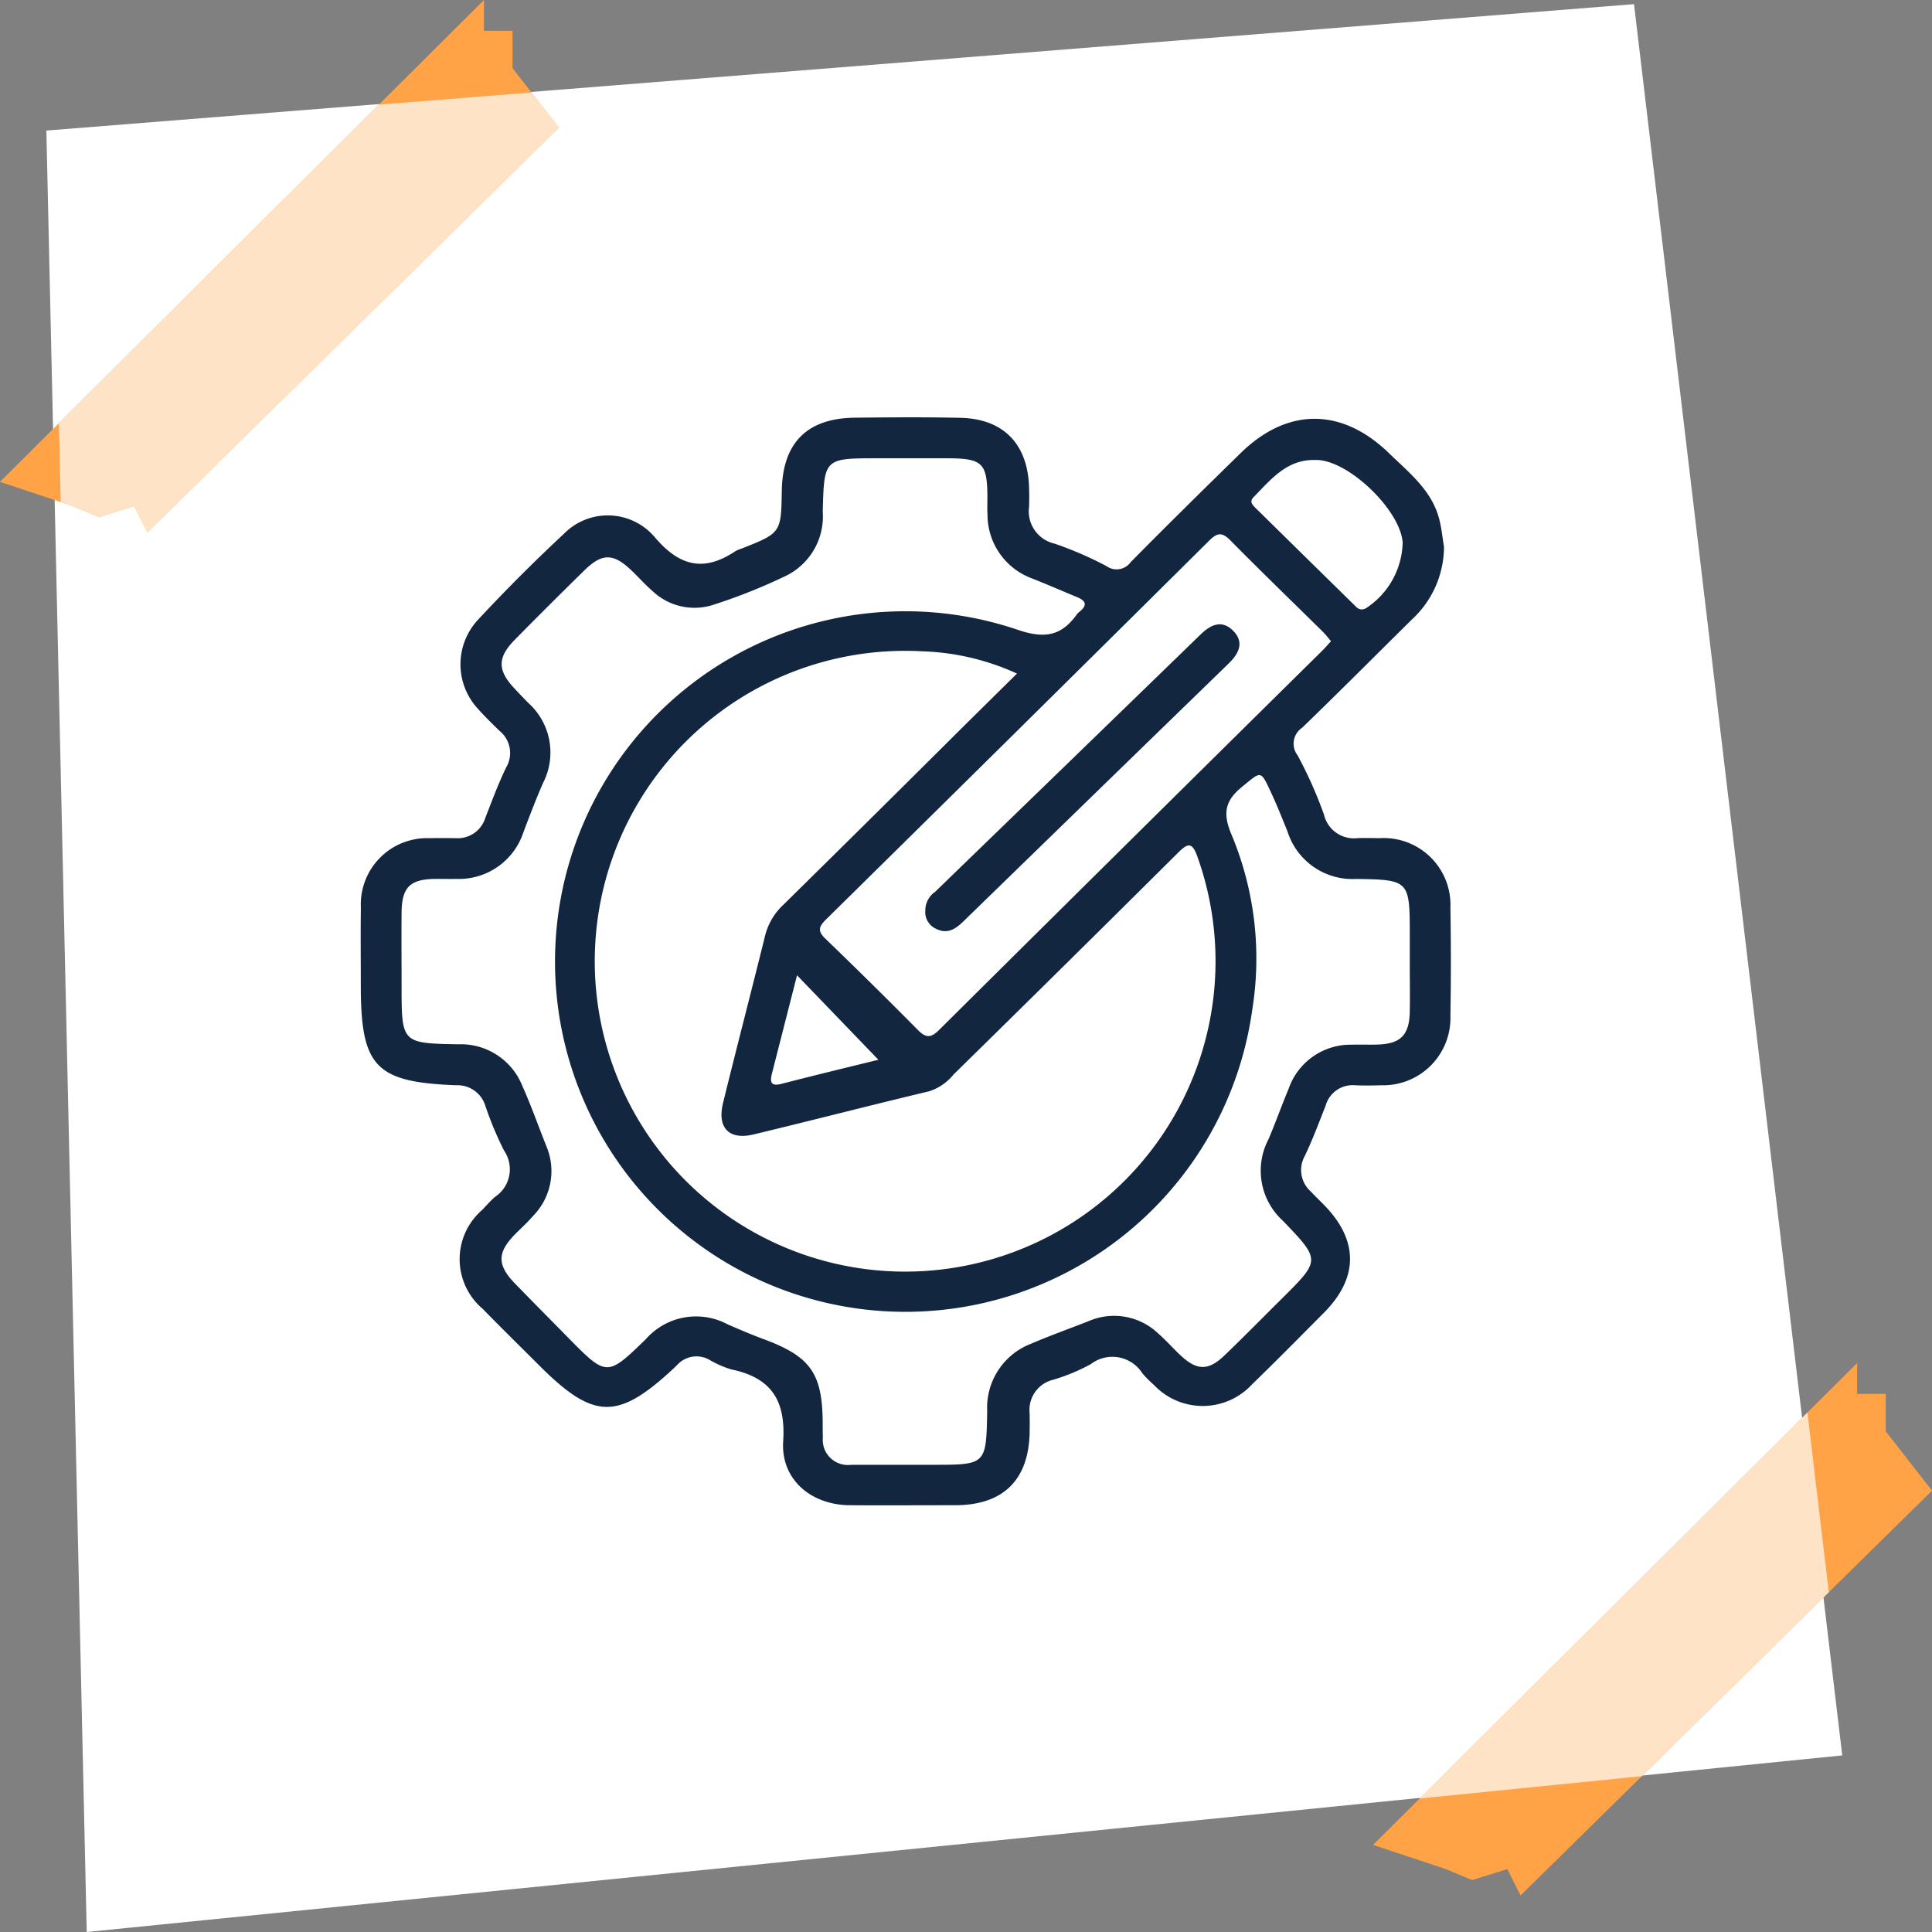 <svg xmlns="http://www.w3.org/2000/svg" xmlns:xlink="http://www.w3.org/1999/xlink" width="125" height="125" viewBox="0 0 125 125">
  <rect x="0" y="0" width="125" height="125" fill="#808080" stroke="none"/>
  <defs>
    <clipPath id="clip-path">
      <rect id="Rectángulo_379137" data-name="Rectángulo 379137" width="70.54" height="70.401" fill="#12263f"/>
    </clipPath>
  </defs>
  <g id="Grupo_1073187" data-name="Grupo 1073187" transform="translate(-743.668 -5996)">
    <g id="Grupo_1072868" data-name="Grupo 1072868" transform="translate(358 1)">
      <rect id="Rectángulo_377974" data-name="Rectángulo 377974" width="125" height="125" transform="translate(385.668 5995)" fill="none"/>
      <path id="Trazado_610930" data-name="Trazado 610930" d="M-10.279,8.447,92.441.268l13.473,113.306L-7.668,125Z" transform="translate(398.947 5995)" fill="#fff"/>
      <path id="Trazado_610931" data-name="Trazado 610931" d="M-22852-5608.555l-26.621,26.192-.854-1.708-2.277.712-1.709-.712-4.7-1.565,31.316-31.174v1.993h1.85v2.42Z" transform="translate(23362.668 11700)" fill="#ffa346"/>
      <path id="Trazado_610932" data-name="Trazado 610932" d="M-22852-5608.555l-26.621,26.192-.854-1.708-2.277.712-1.709-.712-4.7-1.565,31.316-31.174v1.993h1.85v2.42Z" transform="translate(23273.826 11611.811)" fill="#ffa346"/>
    </g>
    <path id="Intersección_4" data-name="Intersección 4" d="M23221.221,11791.125l1.383,11.624-12.1,11.9-14.367,1.445Z" transform="translate(-22360.613 -5703.732)" fill="#ffe3c7"/>
    <path id="Intersección_3" data-name="Intersección 3" d="M23116.354,11732.74l-2.279.711-1.707-.711-.773-.258-.115-5.1,20.711-20.613,9.867-.786,1.77,2.278-26.621,26.19Z" transform="translate(-22364 -5704)" fill="#ffe3c7"/>
    <rect id="Rectángulo_377980" data-name="Rectángulo 377980" width="73" height="73" transform="translate(769.668 6023)" fill="#fff"/>
    <g id="Grupo_1073509" data-name="Grupo 1073509" transform="translate(767 6023)">
      <g id="Grupo_1073508" data-name="Grupo 1073508" clip-path="url(#clip-path)">
        <path id="Trazado_615756" data-name="Trazado 615756" d="M70.094,8.367a6.412,6.412,0,0,1-2.062,4.7c-2.372,2.341-4.721,4.707-7.119,7.021a1.239,1.239,0,0,0-.29,1.785,27.4,27.4,0,0,1,1.706,3.832A1.992,1.992,0,0,0,64.48,27.23c.482-.021.965-.008,1.447,0a4.318,4.318,0,0,1,4.582,4.5q.06,3.486,0,6.975a4.352,4.352,0,0,1-4.469,4.511c-.57.018-1.141.025-1.71,0a1.812,1.812,0,0,0-1.893,1.317c-.434,1.1-.846,2.209-1.356,3.271a1.853,1.853,0,0,0,.383,2.274c.3.321.617.623.922.938,2.188,2.263,2.171,4.673-.059,6.917-1.546,1.555-3.085,3.117-4.659,4.643a4.343,4.343,0,0,1-6.343.028,7.316,7.316,0,0,1-.741-.746,2.3,2.3,0,0,0-3.34-.6,12.49,12.49,0,0,1-2.419,1.008,2,2,0,0,0-1.54,2.155c.009.439.008.878,0,1.316-.087,3.05-1.735,4.644-4.809,4.65-2.281,0-4.562.016-6.843,0-2.5-.021-4.453-1.675-4.293-4.14.174-2.686-.809-4.12-3.372-4.65a6.64,6.64,0,0,1-1.437-.638,1.689,1.689,0,0,0-2.048.351c-.064.06-.123.125-.187.185-3.667,3.42-5.205,3.388-8.772-.182-1.209-1.21-2.431-2.407-3.626-3.631a4.208,4.208,0,0,1-.037-6.395c.273-.285.532-.587.829-.844a2.145,2.145,0,0,0,.586-3.008,22.007,22.007,0,0,1-1.209-2.9,1.887,1.887,0,0,0-1.892-1.32c-5.228-.2-6.164-1.2-6.163-6.489,0-1.667-.019-3.334.005-5A4.289,4.289,0,0,1,4.458,27.23c.57-.011,1.141-.01,1.711,0a1.865,1.865,0,0,0,1.9-1.318c.433-1.1.838-2.214,1.356-3.272a1.839,1.839,0,0,0-.448-2.362c-.469-.461-.945-.918-1.379-1.411a4.233,4.233,0,0,1-.019-5.753c1.793-1.924,3.654-3.791,5.579-5.581a3.979,3.979,0,0,1,5.891.243c1.612,1.889,3.181,2.23,5.2.886a1.9,1.9,0,0,1,.361-.154c2.595-1.024,2.595-1.024,2.64-3.75C27.3,1.662,28.873.064,31.962.025,34.243,0,36.525-.017,38.805.033c2.769.061,4.345,1.676,4.442,4.46.015.438.019.878,0,1.316a2.14,2.14,0,0,0,1.639,2.36,23.238,23.238,0,0,1,3.369,1.457,1.124,1.124,0,0,0,1.57-.257c2.341-2.372,4.717-4.709,7.1-7.042,3.04-2.98,6.562-2.971,9.63.012,1.284,1.248,2.736,2.377,3.225,4.224.156.588.211,1.2.313,1.805M67.887,35.3h-.006q0-.921,0-1.843c0-3.5-.047-3.54-3.486-3.589A4.406,4.406,0,0,1,59.97,26.8c-.343-.852-.683-1.707-1.071-2.538-.685-1.469-.623-1.368-1.865-.36-1.147.93-1.253,1.766-.68,3.113a20.785,20.785,0,0,1,1.332,11.329A22.663,22.663,0,1,1,42.479,13.736c1.763.61,2.86.421,3.873-1a1.043,1.043,0,0,1,.19-.181c.512-.428.349-.7-.191-.923-.972-.4-1.932-.823-2.908-1.206a4.4,4.4,0,0,1-2.884-4.162c-.024-.349-.005-.7-.006-1.053-.006-2.26-.3-2.554-2.612-2.56-1.492,0-2.983,0-4.475,0-3.474,0-3.48,0-3.566,3.46a4.279,4.279,0,0,1-2.327,4.118,36.353,36.353,0,0,1-4.749,1.9,3.94,3.94,0,0,1-3.93-.881c-.462-.4-.875-.86-1.315-1.288-1.219-1.182-1.939-1.2-3.127-.033Q12.2,12.133,9.983,14.384c-1.139,1.153-1.139,1.978-.033,3.156.3.32.6.637.91.949a4.31,4.31,0,0,1,.939,5.177c-.456,1.041-.857,2.106-1.262,3.169a4.393,4.393,0,0,1-4.315,3.031c-.482.009-.965-.005-1.448,0-1.581.029-2.107.553-2.123,2.161-.016,1.579,0,3.159,0,4.738,0,3.723,0,3.738,3.673,3.8a4.287,4.287,0,0,1,4.142,2.7c.573,1.275,1.035,2.6,1.555,3.9a4.135,4.135,0,0,1-.864,4.507c-.37.432-.8.811-1.2,1.221-1.124,1.162-1.124,1.96.025,3.145s2.335,2.378,3.5,3.565c2.432,2.467,2.478,2.467,4.975.036a4.328,4.328,0,0,1,5.288-.954c.763.33,1.527.661,2.307.949,3.06,1.13,3.831,2.214,3.844,5.458,0,.307,0,.615.011.921a1.623,1.623,0,0,0,1.829,1.759c1.755,0,3.51,0,5.264,0,3.477,0,3.476,0,3.539-3.468a4.434,4.434,0,0,1,2.81-4.354c1.246-.532,2.524-.991,3.786-1.486a4.137,4.137,0,0,1,4.513.854c.494.432.928.933,1.409,1.381,1.057.984,1.793,1,2.843-.011,1.265-1.215,2.493-2.468,3.737-3.7,2.471-2.457,2.471-2.457.053-4.987a4.374,4.374,0,0,1-.946-5.3c.46-1.087.859-2.2,1.311-3.291a4.234,4.234,0,0,1,4.049-2.818c.57-.018,1.141.009,1.711-.01,1.473-.048,2.035-.617,2.065-2.117.021-1.052,0-2.106,0-3.158M42.463,16.579a15.857,15.857,0,0,0-6.083-1.437,20.082,20.082,0,1,0,17.765,13.3c-.344-.985-.627-.9-1.273-.255q-7.23,7.19-14.507,14.332a3.358,3.358,0,0,1-1.59,1.09c-3.788.9-7.557,1.879-11.343,2.787-1.6.384-2.378-.423-1.981-2.041.886-3.611,1.828-7.209,2.719-10.819a4.08,4.08,0,0,1,1.174-1.99q5.765-5.676,11.5-11.387c1.178-1.167,2.359-2.331,3.622-3.578m20.32-2.09c-.186-.22-.335-.426-.514-.6-2-1.972-4.018-3.922-5.99-5.921-.523-.529-.83-.536-1.364-.006q-12.376,12.282-24.8,24.519c-.469.462-.57.745-.055,1.243q3.031,2.922,5.994,5.915c.524.532.847.513,1.367,0Q49.8,27.355,62.211,15.106c.184-.182.353-.38.572-.617M61.788,2.762C59.933,2.7,58.9,4.019,57.77,5.169c-.31.316-.016.55.2.764q3.133,3.084,6.27,6.163c.206.2.386.453.78.272a5.209,5.209,0,0,0,2.4-4.266c-.154-2.079-3.413-5.243-5.5-5.341-.044,0-.087,0-.13,0M33.5,41.567,28.236,36.1c-.521,2.042-1.072,4.2-1.621,6.353-.136.535-.093.855.619.671,2.2-.568,4.406-1.1,6.261-1.556" transform="translate(0 0)" fill="#12263f"/>
        <path id="Trazado_615757" data-name="Trazado 615757" d="M138.739,69.4a1.465,1.465,0,0,1,.632-1.2q8.6-8.328,17.187-16.66c.644-.625,1.355-.954,2.068-.263.778.753.412,1.5-.266,2.154q-8.585,8.339-17.163,16.687c-.5.482-1.026.839-1.755.476a1.18,1.18,0,0,1-.7-1.2" transform="translate(-102.204 -37.497)" fill="#12263f"/>
      </g>
    </g>
  </g>
</svg>
